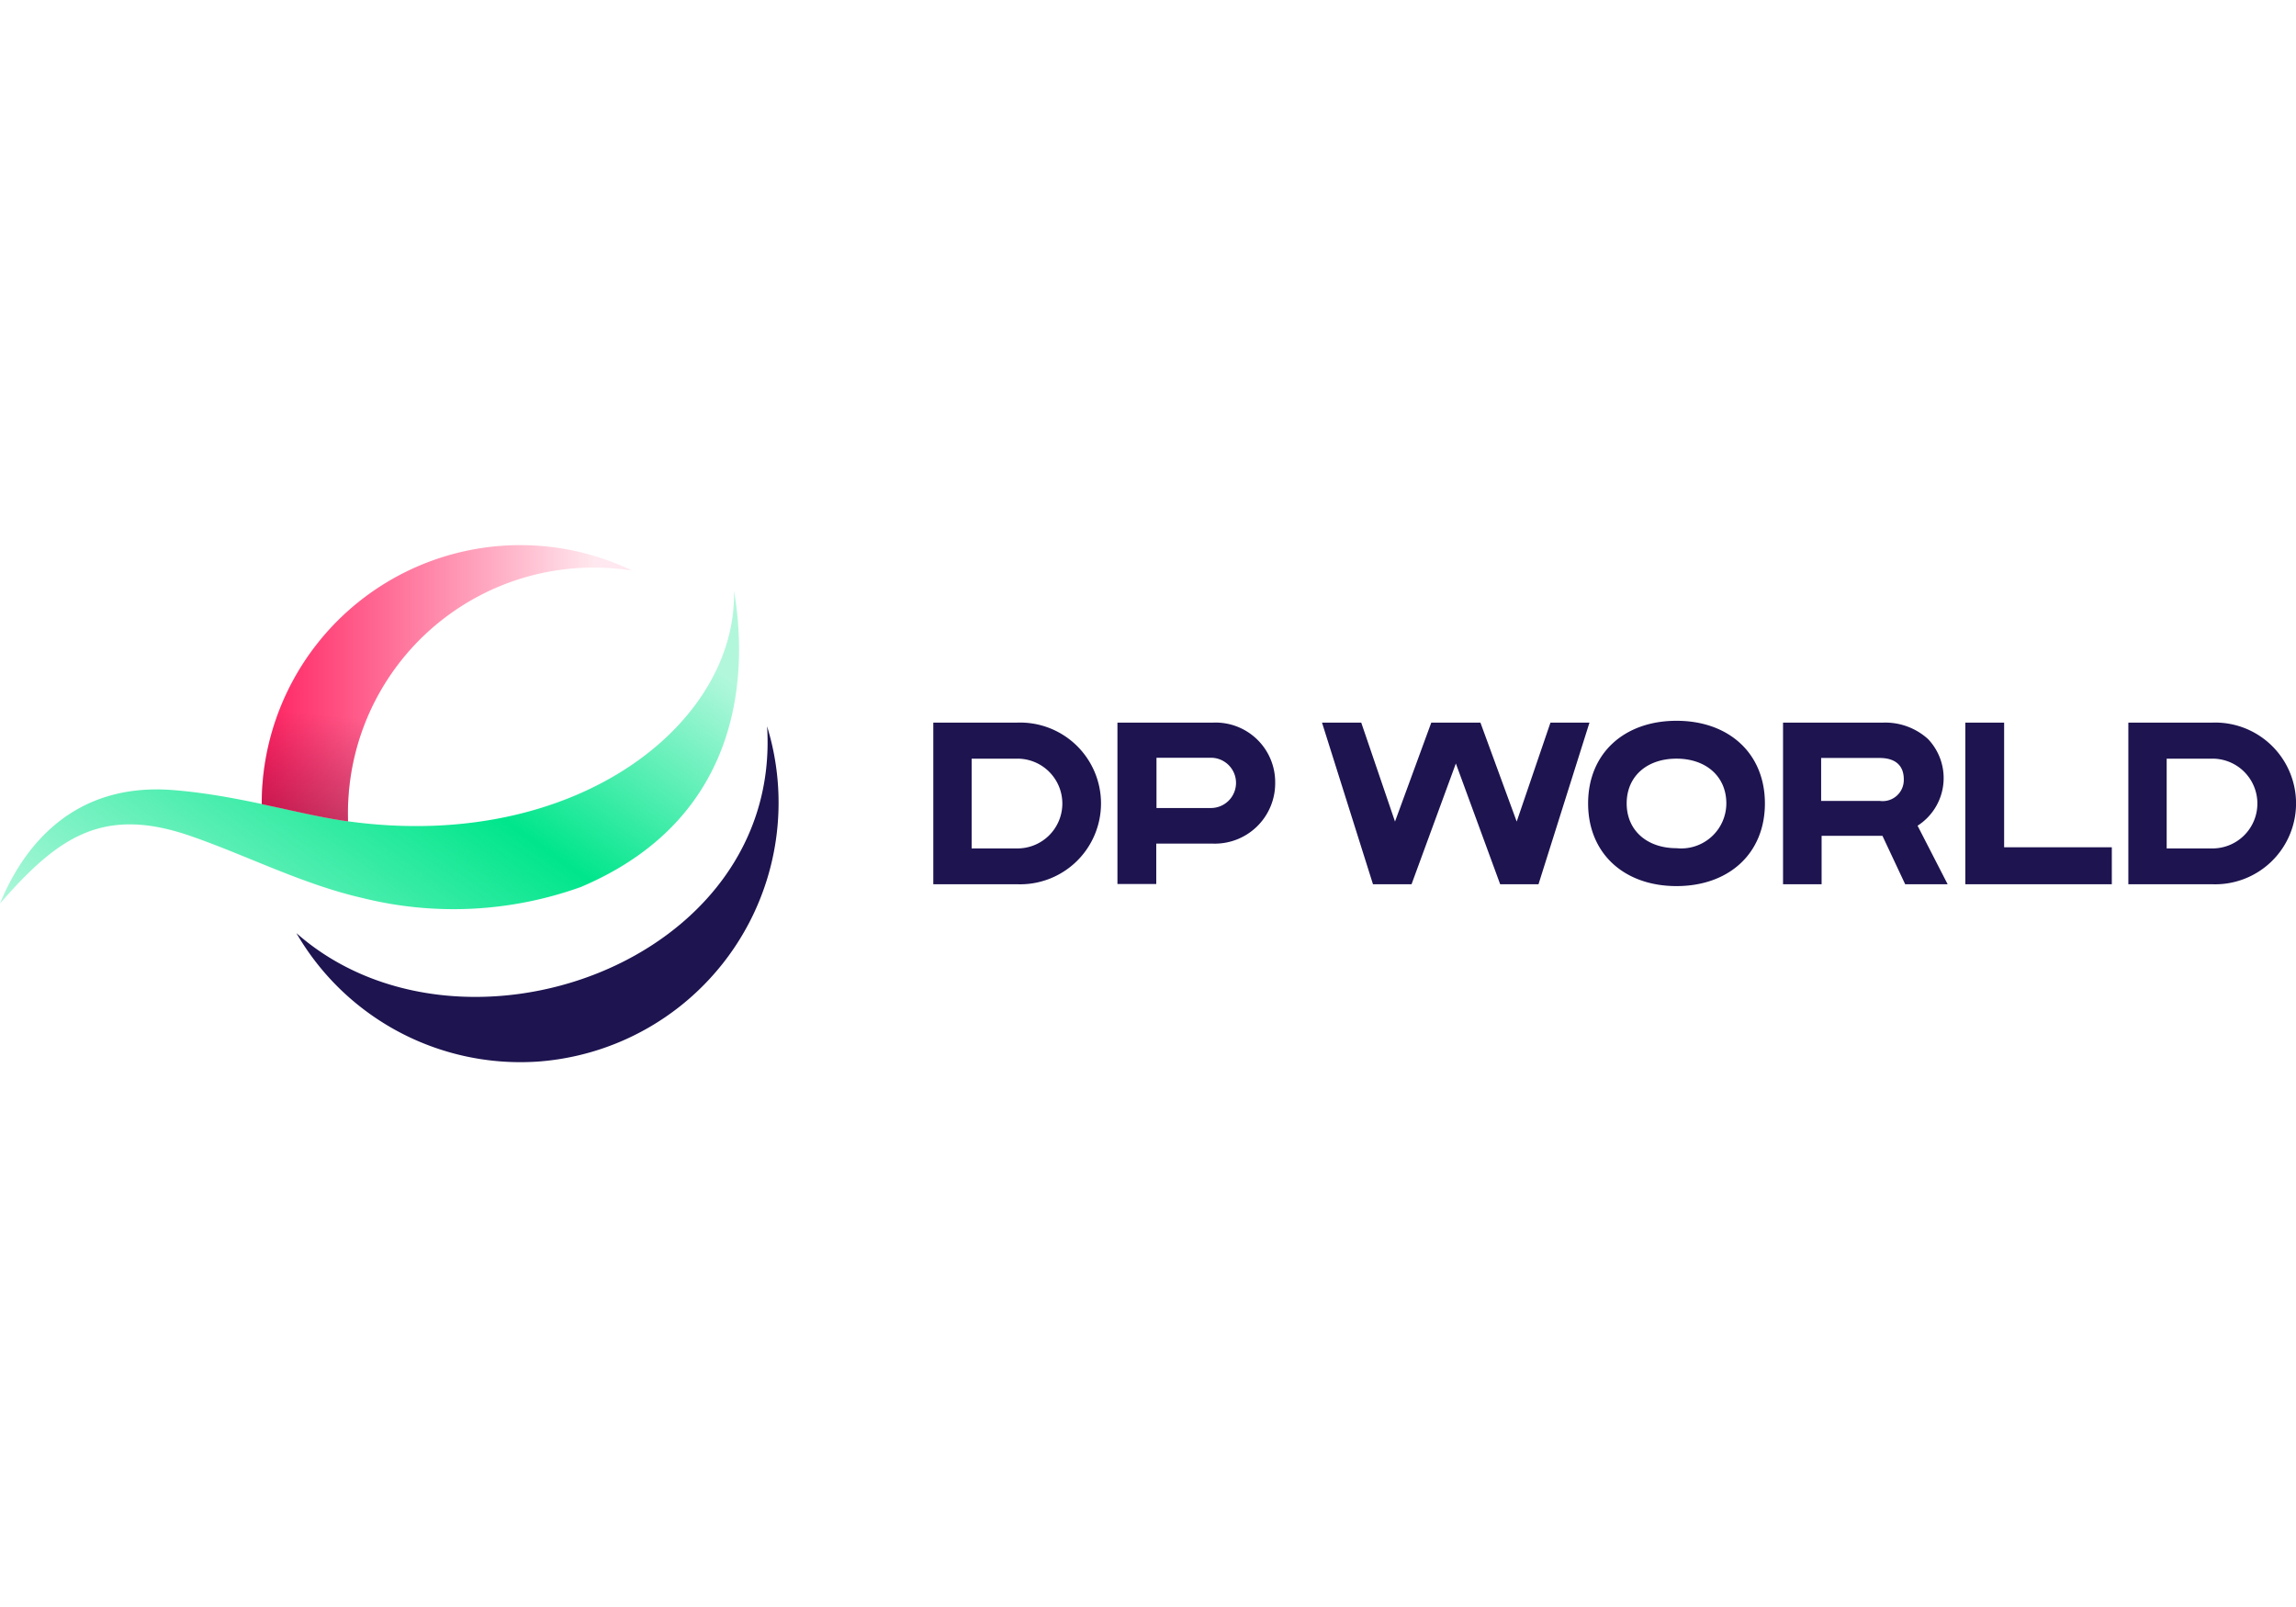 <?xml version="1.0" encoding="utf-8"?>
<svg id="master-artboard" viewBox="0 0 1400 980" version="1.1" xmlns="http://www.w3.org/2000/svg" x="0px" y="0px" style="enable-background:new 0 0 336 235.2;" width="1400px" height="980px"><defs><linearGradient id="linear-gradient" x1="-0.007" y1="0.999" x2="1.034" y2="0.383" gradientUnits="objectBoundingBox">
      <stop offset="0" stop-color="#00e68c" stop-opacity="0.302"/>
      <stop offset="0.6" stop-color="#00e68c"/>
      <stop offset="0.964" stop-color="#00e68c" stop-opacity="0.361"/>
      <stop offset="1" stop-color="#00e68c" stop-opacity="0.302"/>
    </linearGradient><linearGradient id="linear-gradient-2" y1="0.5" x2="1" y2="0.5" gradientUnits="objectBoundingBox">
      <stop offset="0" stop-color="#ff2261"/>
      <stop offset="0.9" stop-color="#ff2261" stop-opacity="0.102"/>
    </linearGradient><linearGradient id="linear-gradient-3" x1="0.403" y1="1.102" x2="0.471" y2="0.658" gradientUnits="objectBoundingBox">
      <stop offset="0" stop-color="#68022c"/>
      <stop offset="0.15" stop-color="#68022c" stop-opacity="0.749"/>
      <stop offset="1" stop-color="#68022c" stop-opacity="0"/>
    </linearGradient><linearGradient id="linear-gradient-4" x1="0.056" y1="0.852" x2="1.06" y2="0.355" gradientUnits="objectBoundingBox">
      <stop offset="0" stop-color="#fff" stop-opacity="0.102"/>
      <stop offset="0.6" stop-color="#fff" stop-opacity="0.949"/>
      <stop offset="1" stop-color="#fff" stop-opacity="0.302"/>
    </linearGradient><linearGradient id="gradient-1" x1="-0.007" y1="0.999" x2="1.034" y2="0.383" gradientUnits="objectBoundingBox">
      <stop offset="0" stop-color="#00e68c" stop-opacity="0.302"/>
      <stop offset="0.6" stop-color="#00e68c"/>
      <stop offset="0.964" stop-color="#00e68c" stop-opacity="0.361"/>
      <stop offset="1" stop-color="#00e68c" stop-opacity="0.302"/>
    </linearGradient><linearGradient id="gradient-2" y1="0.5" x2="1" y2="0.5" gradientUnits="objectBoundingBox">
      <stop offset="0" stop-color="#ff2261"/>
      <stop offset="0.9" stop-color="#ff2261" stop-opacity="0.102"/>
    </linearGradient><linearGradient id="gradient-3" x1="0.403" y1="1.102" x2="0.471" y2="0.658" gradientUnits="objectBoundingBox">
      <stop offset="0" stop-color="#68022c"/>
      <stop offset="0.15" stop-color="#68022c" stop-opacity="0.749"/>
      <stop offset="1" stop-color="#68022c" stop-opacity="0"/>
    </linearGradient><linearGradient id="gradient-4" x1="0.056" y1="0.852" x2="1.06" y2="0.355" gradientUnits="objectBoundingBox">
      <stop offset="0" stop-color="#fff" stop-opacity="0.102"/>
      <stop offset="0.6" stop-color="#fff" stop-opacity="0.949"/>
      <stop offset="1" stop-color="#fff" stop-opacity="0.302"/>
    </linearGradient></defs><rect id="ee-background" x="0" y="0" width="1400" height="980" style="fill: white; fill-opacity: 0; pointer-events: none;"/>














<g transform="matrix(8.902, 0, 0, 8.902, -0, 332.351)"><g id="DP_World_Logo_Colour_BlackBG_Horizontal_RGB" transform="translate(-143.9 -143.924)">
    <path id="Path_70212" data-name="Path 70212" d="M183.688,184.187a25.809,25.809,0,0,1-14.956.755c-4.057-.928-7.785-2.846-11.638-4.2-6.133-2.17-9.216.016-13.194,4.576,1.588-3.884,5-8.319,11.873-7.769,4.529.362,8.665,1.683,11.968,2.139,15.522,2.139,26.641-6.621,26.436-15.789C194.964,168.461,195.42,179.218,183.688,184.187Z" transform="translate(0 -16.834)" fill="url(#linear-gradient)"/>
    <path id="Path_70213" data-name="Path 70213" d="M263.813,162.855h0a16.827,16.827,0,0,1,19.469-17.173A17.71,17.71,0,0,0,257.9,161.675C260.07,162.132,262.052,162.619,263.813,162.855Z" transform="translate(-96.072)" fill="url(#linear-gradient-2)"/>
    <g id="Group_14038" data-name="Group 14038" transform="translate(161.828 143.924)">
      <path id="Path_70214" data-name="Path 70214" d="M263.813,162.855h0a16.827,16.827,0,0,1,19.469-17.173A17.71,17.71,0,0,0,257.9,161.675C260.07,162.132,262.052,162.619,263.813,162.855Z" transform="translate(-257.9 -143.924)" opacity="0.5" fill="url(#linear-gradient-3)"/>
    </g>
    <g id="Group_14039" data-name="Group 14039" transform="translate(207.828 155.967)">
      <path id="Path_70215" data-name="Path 70215" d="M556.124,221.3H550.4v11.071h5.724a5.54,5.54,0,1,0,0-11.071Zm-.016,8.618h-3.082v-6.149h3.082a3.075,3.075,0,1,1,0,6.149Z" transform="translate(-550.4 -221.174)" fill="#fff" style="fill: rgb(30, 20, 80);"/>
      <path id="Path_70216" data-name="Path 70216" d="M1076.624,221.3H1070.9v11.071h5.724a5.54,5.54,0,1,0,0-11.071Zm-.016,8.618h-3.082v-6.149h3.082a3.075,3.075,0,1,1,0,6.149Z" transform="translate(-989.044 -221.174)" fill="#fff" style="fill: rgb(30, 20, 80);"/>
      <path id="Path_70217" data-name="Path 70217" d="M630.616,221.3h6.511a4.085,4.085,0,0,1,4.278,4.12,4.136,4.136,0,0,1-4.293,4.168h-3.853v2.768H630.6V221.3Zm2.658,2.406v3.444H637a1.722,1.722,0,1,0,0-3.444Z" transform="translate(-617.987 -221.174)" fill="#fff" style="fill: rgb(30, 20, 80);"/>
      <path id="Path_70218" data-name="Path 70218" d="M735.348,221.3l-2.312,6.778-2.485-6.778h-3.366l-2.485,6.778-2.312-6.778H719.7l3.491,11.071h2.642l3.035-8.272,3.035,8.272h2.626l3.491-11.071Z" transform="translate(-693.075 -221.174)" fill="#fff" style="fill: rgb(30, 20, 80);"/>
      <path id="Path_70219" data-name="Path 70219" d="M920.4,221.3h6.857a4.358,4.358,0,0,1,3.082,1.117,3.874,3.874,0,0,1-.708,5.945l2.06,4.01h-2.909l-1.557-3.318h-4.167v3.318h-2.642V221.3Zm2.626,2.422v2.941h4.01a1.447,1.447,0,0,0,1.651-1.478c0-.991-.629-1.463-1.651-1.463Z" transform="translate(-862.212 -221.174)" fill="#fff" style="fill: rgb(30, 20, 80);"/>
      <path id="Path_70220" data-name="Path 70220" d="M999.9,221.3h2.658v8.539h7.376v2.532H999.9V221.3Z" transform="translate(-929.21 -221.174)" fill="#fff" style="fill: rgb(30, 20, 80);"/>
      <path id="Path_70221" data-name="Path 70221" d="M841.655,220.5c-3.586,0-6.055,2.233-6.055,5.662s2.469,5.662,6.055,5.662,6.055-2.233,6.055-5.662S845.24,220.5,841.655,220.5Zm0,8.728h0c-2.013,0-3.413-1.211-3.413-3.067s1.384-3.067,3.413-3.067h0c2.013,0,3.413,1.211,3.413,3.067A3.091,3.091,0,0,1,841.655,229.228Z" transform="translate(-790.748 -220.5)" fill="#fff" style="fill: rgb(30, 20, 80);"/>
    </g>
    <path id="Path_70222" data-name="Path 70222" d="M289.654,245.861A17.731,17.731,0,0,1,273,237.07c11.2,9.876,33.277,2.092,32.239-14.17A17.782,17.782,0,0,1,289.654,245.861Z" transform="translate(-108.797 -66.556)" fill="url(#linear-gradient-4)" style="fill: rgb(30, 20, 80);"/>
  <path d="M 187.323 175.179" style="fill-opacity: 1; stroke: rgb(0, 0, 0); stroke-opacity: 1; stroke-width: 0; paint-order: fill; fill: rgb(30, 20, 80);"/><path d="M 258.624 159.179" style="fill: rgb(30, 20, 80); fill-opacity: 1; stroke: rgb(0, 0, 0); stroke-opacity: 1; stroke-width: 0; paint-order: fill;"/></g></g></svg>